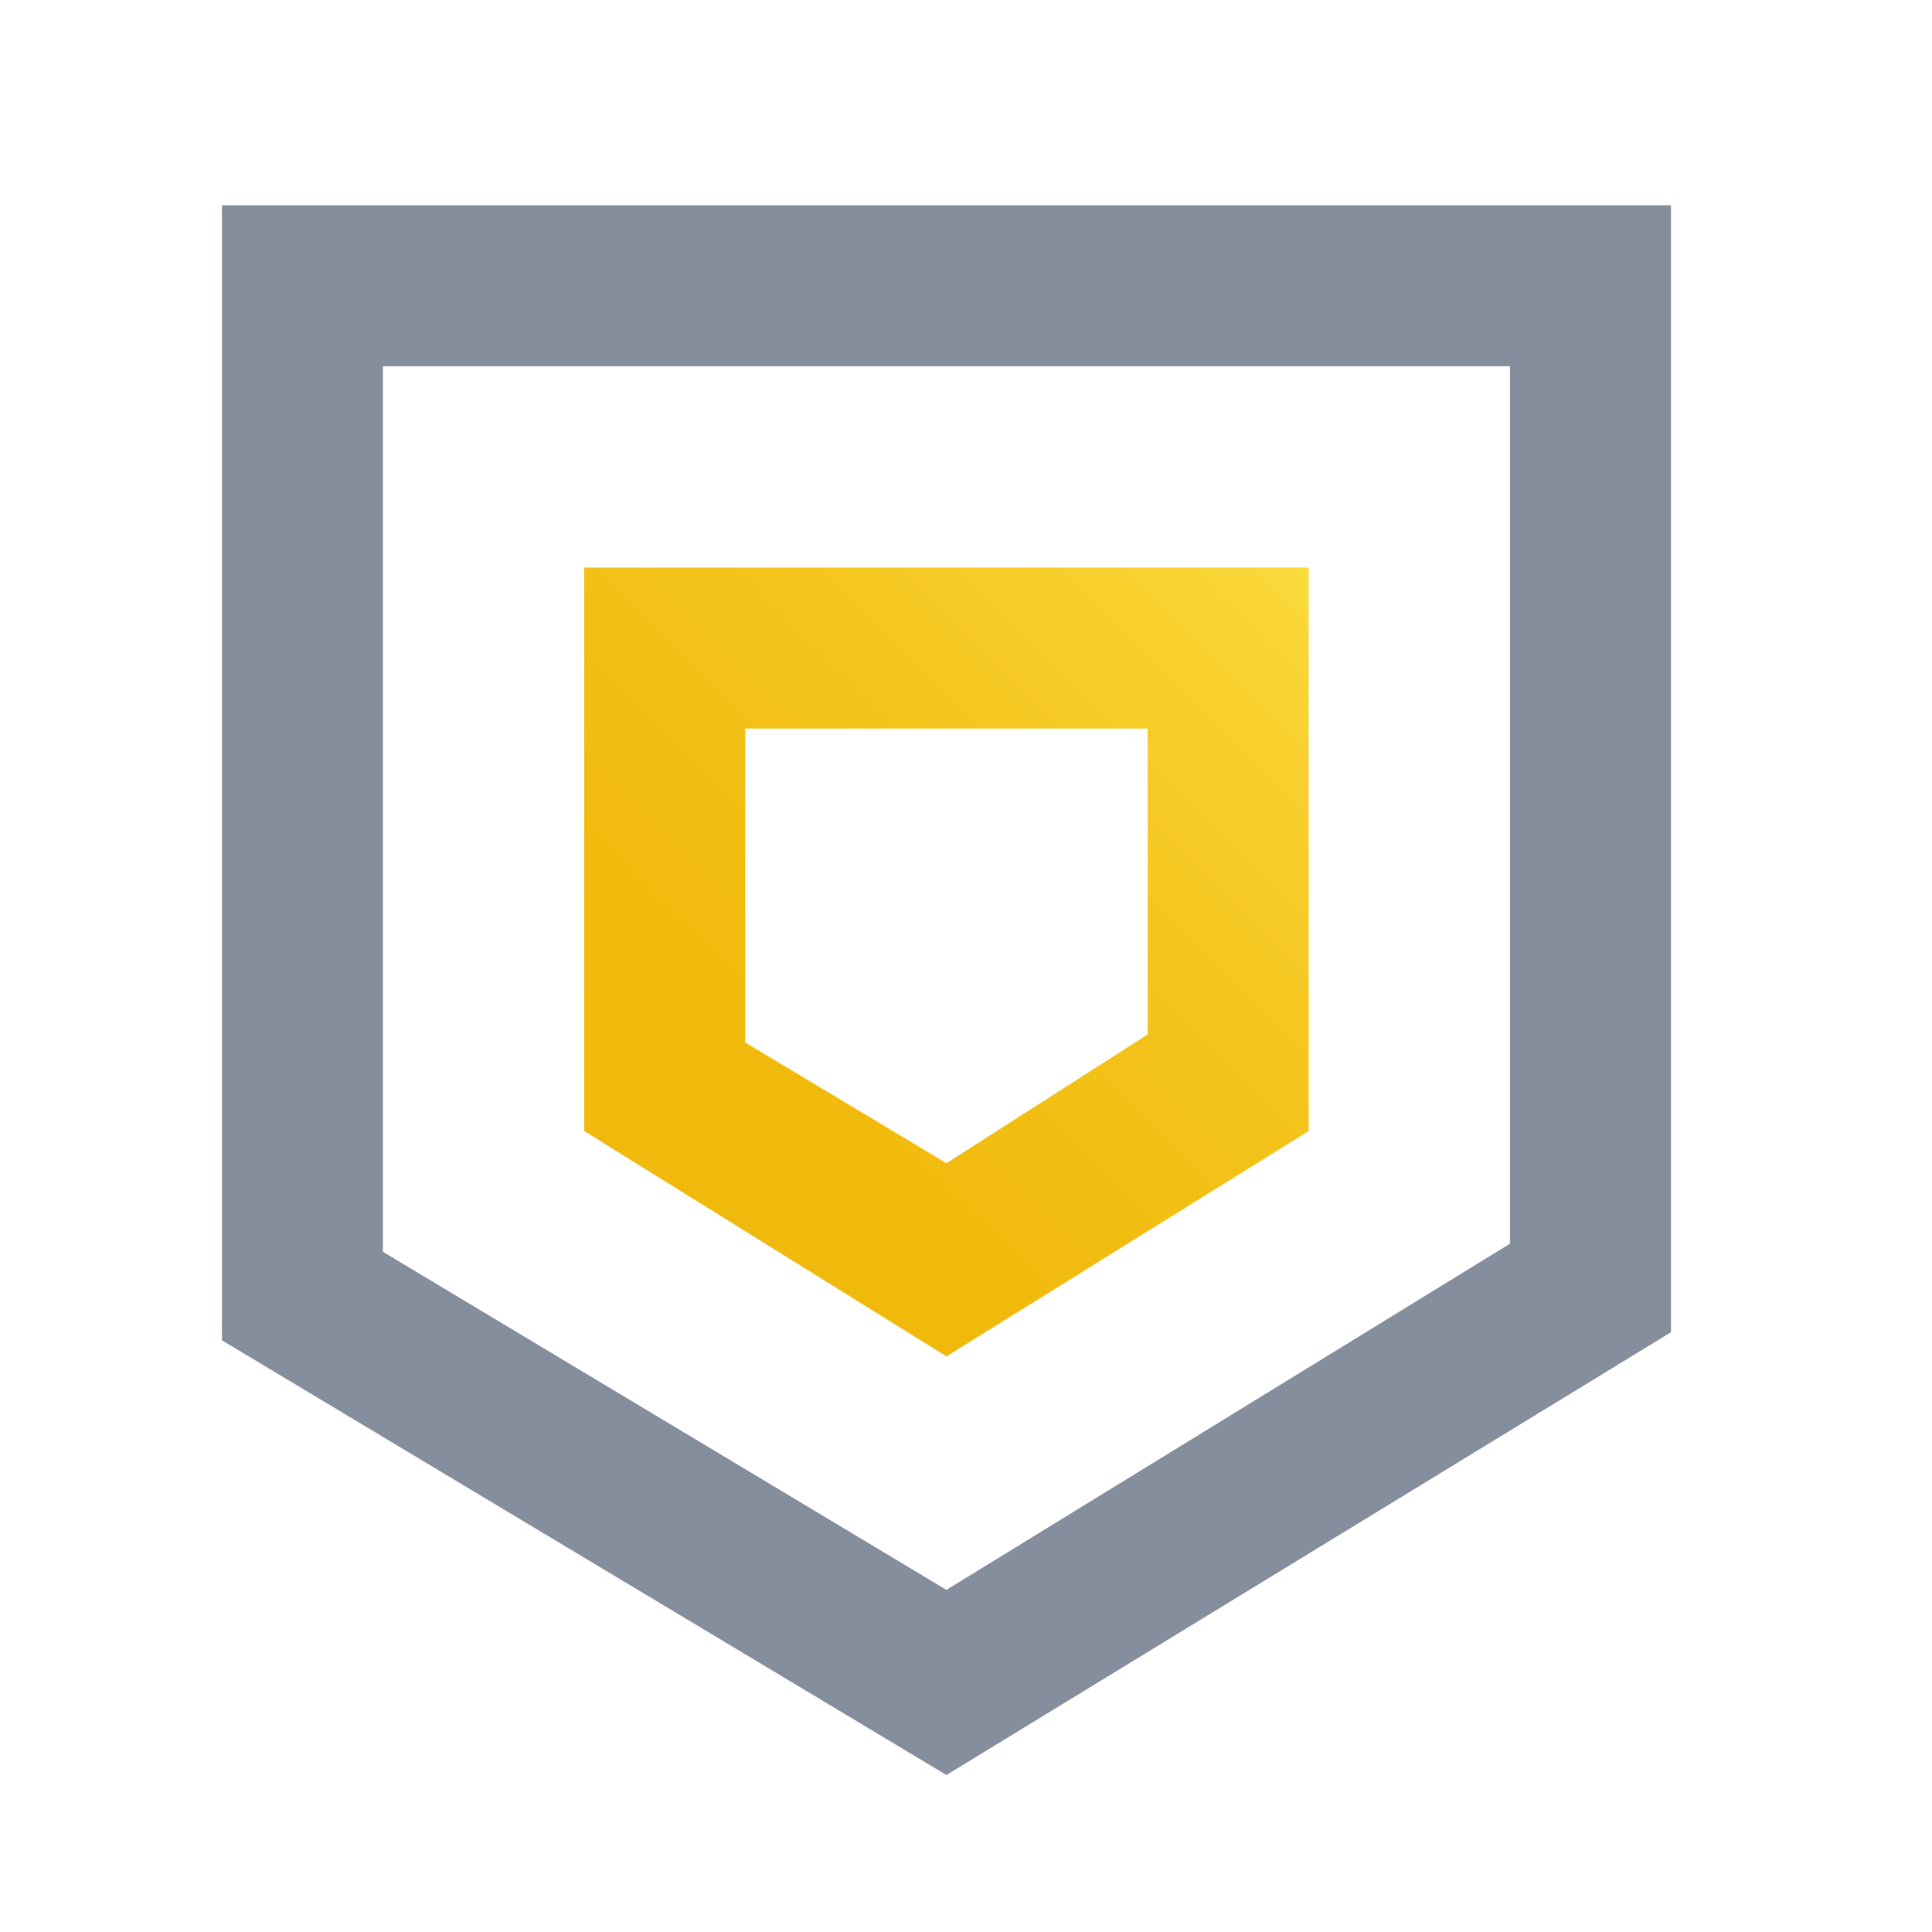 <svg xmlns:xlink="http://www.w3.org/1999/xlink" xmlns="http://www.w3.org/2000/svg" viewBox="0 0 24 24" fill="none" class="css-8b6mp2" width="24"  height="24" ><path d="M18.757 4.55v10.9l-7 4.3-7-4.2v-11h14zm2-2h-18v14.1l9 5.4 9-5.5v-14z" fill="#848E9C"></path><path d="M14.257 9.05v3.8l-2.5 1.6-2.5-1.5v-3.9h5zm2-2h-9v7l4.5 2.8 4.5-2.8v-7z" fill="url(&quot;#security-v2-color-s24_svg__paint0_linear&quot;)"></path><defs><linearGradient id="security-v2-color-s24_svg__paint0_linear" x1="7.773" y1="14.516" x2="15.748" y2="6.542" gradientUnits="userSpaceOnUse"><stop stop-color="#F0B90B"></stop><stop offset="0.28" stop-color="#F1BC0F"></stop><stop offset="0.569" stop-color="#F4C41C"></stop><stop offset="0.862" stop-color="#F8D230"></stop><stop offset="0.993" stop-color="#FBDA3C"></stop></linearGradient><linearGradient id="security-v2-color-s24_svg__paint0_linear" x1="7.773" y1="14.516" x2="15.748" y2="6.542" gradientUnits="userSpaceOnUse"><stop stop-color="#F0B90B"></stop><stop offset="0.28" stop-color="#F1BC0F"></stop><stop offset="0.569" stop-color="#F4C41C"></stop><stop offset="0.862" stop-color="#F8D230"></stop><stop offset="0.993" stop-color="#FBDA3C"></stop></linearGradient></defs></svg>
